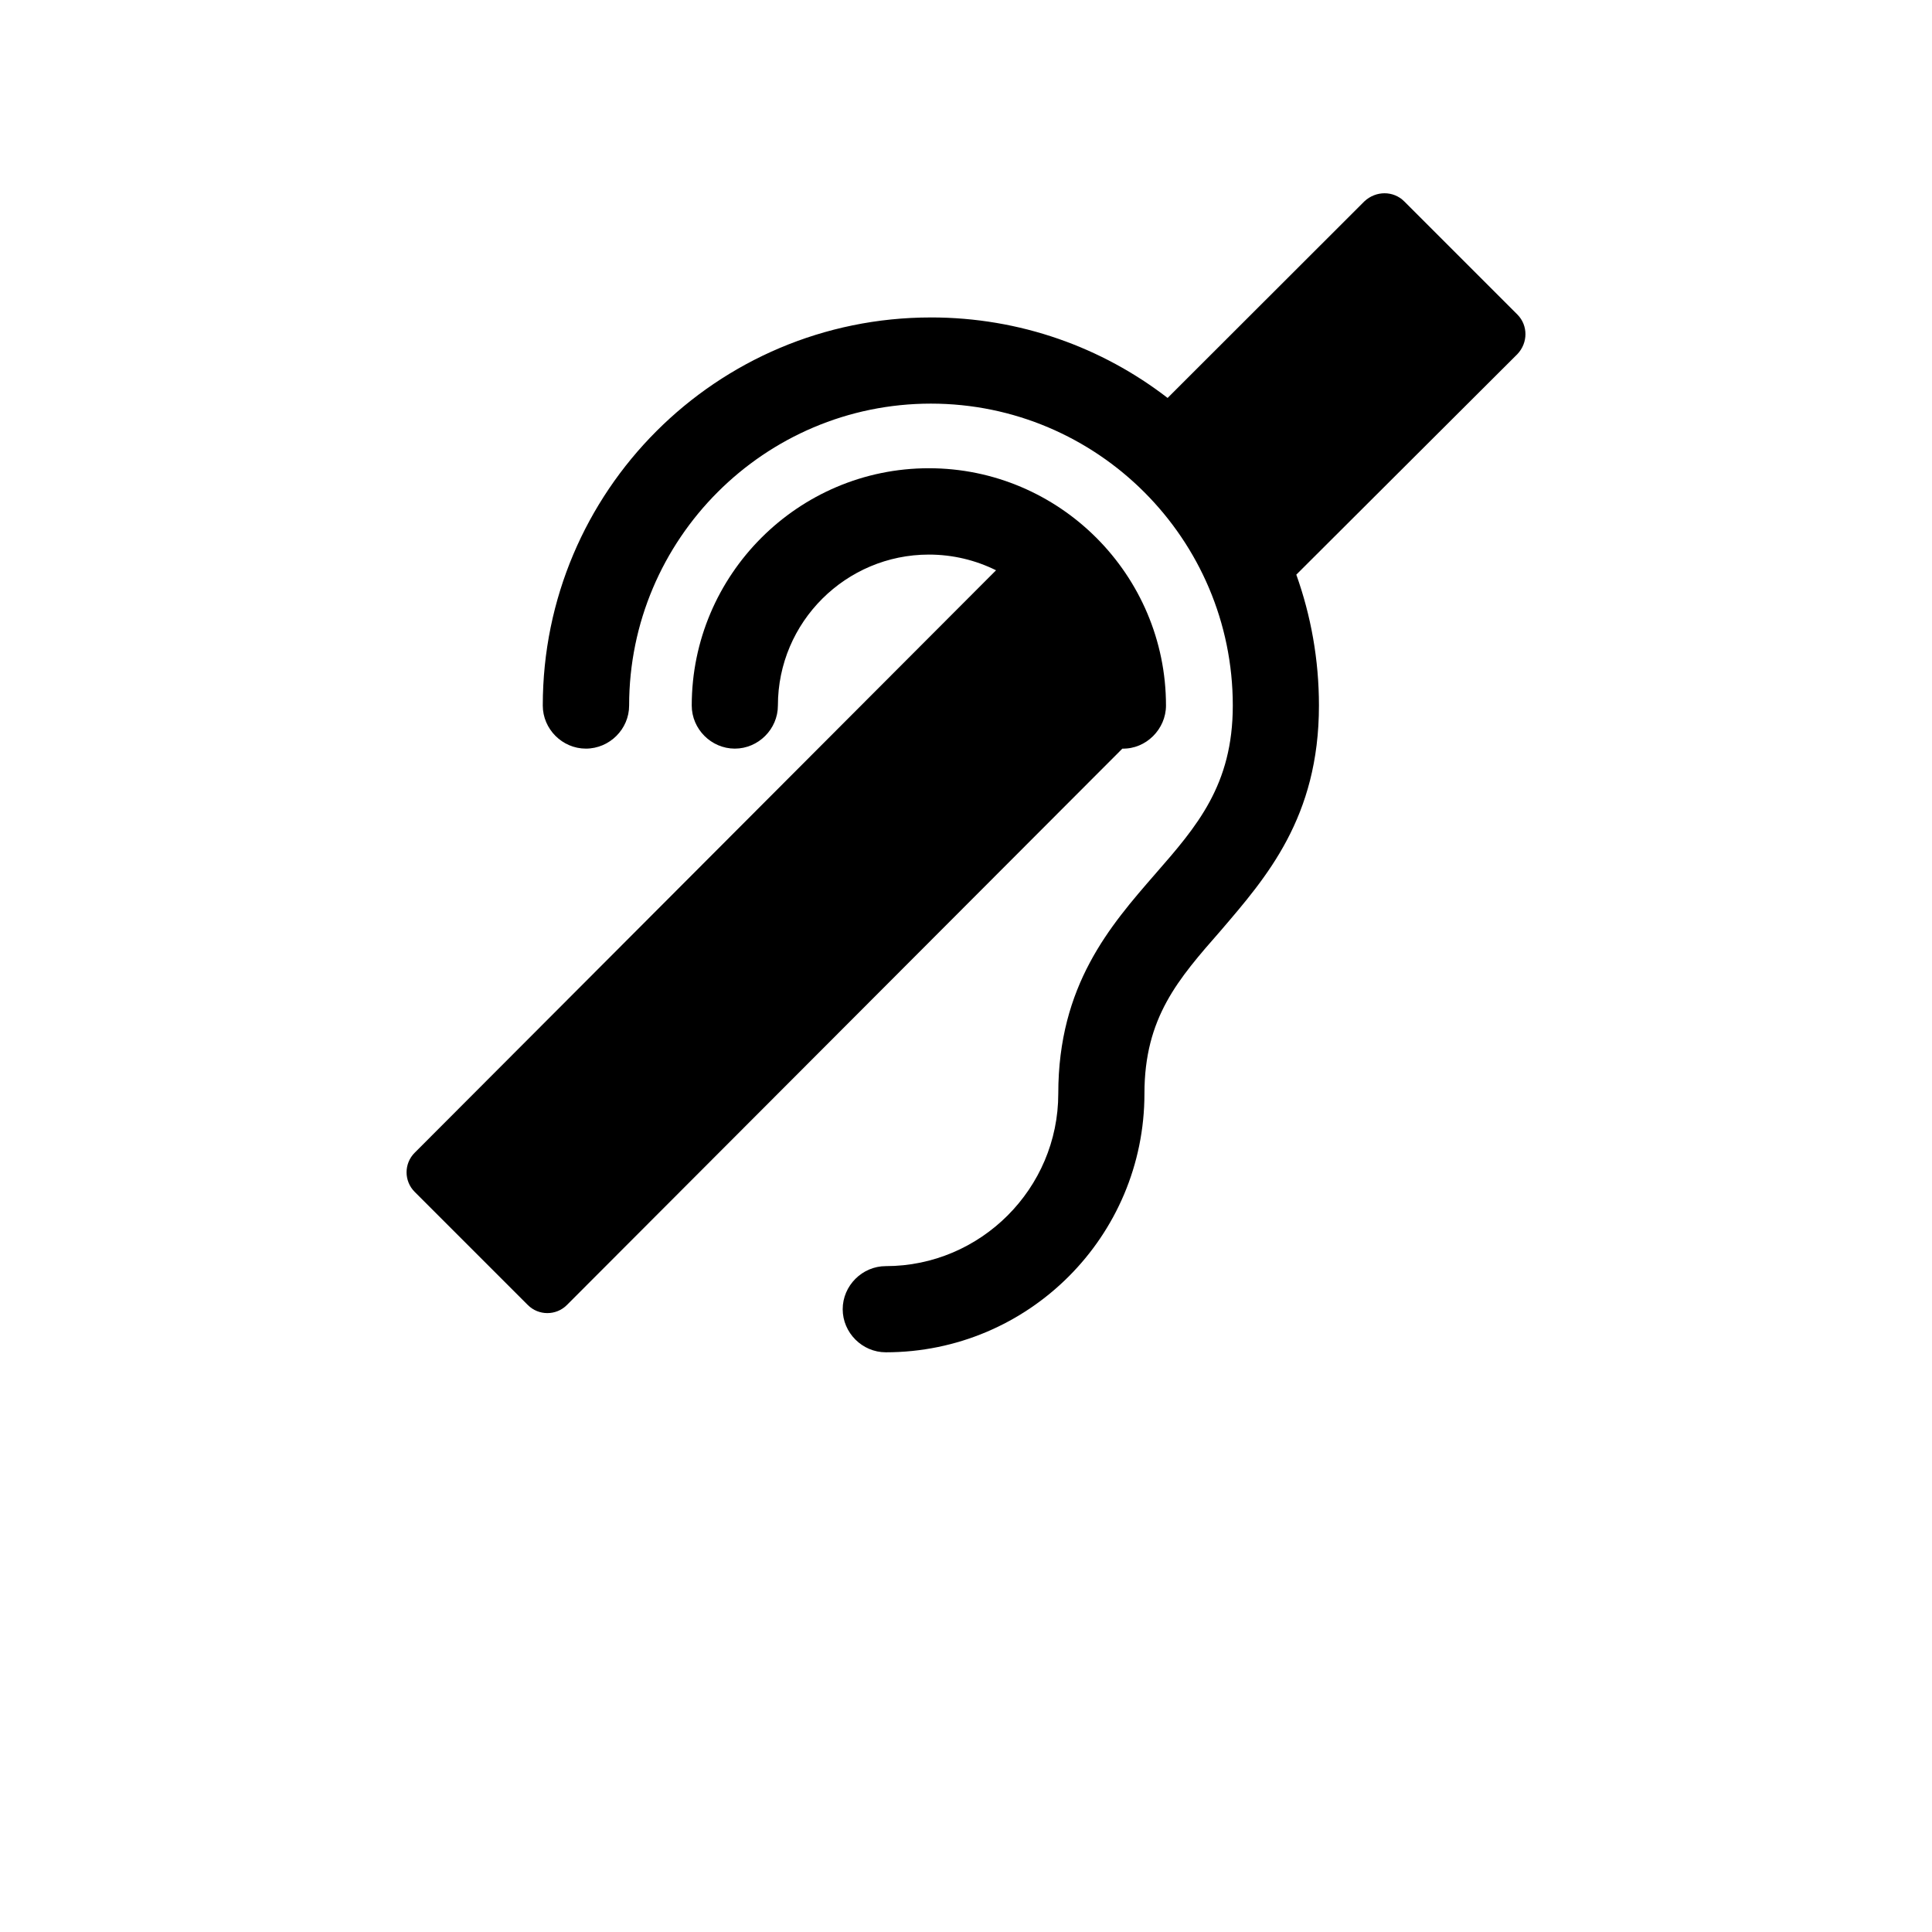 <?xml version="1.0" encoding="UTF-8"?> <svg width="700pt" height="700pt" version="1.1" viewBox="0 0 700 700" xmlns="http://www.w3.org/2000/svg" xmlns:xlink="http://www.w3.org/1999/xlink">  <g>   <path d="m406.65 271.24c8.598 0.199 15.809-7.078 15.809-15.609 0-47.355-38.559-85.98-85.914-85.98s-85.914 38.625-85.914 85.98c0 8.531 7.078 15.609 15.609 15.609s15.609-7.078 15.609-15.609c0-30.293 24.668-54.695 54.695-54.695 8.73 0 16.996 2.051 24.34 5.688l-210.65 211.05c-3.902 3.902-3.902 10.25 0 14.152l41.008 41.008c3.902 3.902 10.25 3.902 14.152 0l201.26-201.59z" fill-rule="evenodd"/>   <path d="m337.27 115.02c-77.648 0-140.61 62.965-140.61 140.61 0 8.531 7.078 15.609 15.609 15.609 8.598 0 15.676-7.078 15.676-15.609 0-60.32 49.074-109.39 109.33-109.39 60.32 0 109.39 49.074 109.39 109.39 0 28.77-12.965 43.719-28.109 61.047-16.336 18.785-35.121 40.277-35.121 79.566 0 34.391-28.109 62.5-62.5 62.5-8.531 0-15.609 7.078-15.609 15.609s7.078 15.609 15.609 15.609c51.785 0 93.719-42 93.719-93.719 0-27.578 12.234-41.469 27.645-59.062 16.535-19.312 35.582-41.008 35.582-81.551 0-16.668-2.91-32.605-8.203-47.422l80.094-79.895c3.902-4.102 3.902-10.449 0-14.352l-41.008-41.008c-3.902-3.902-10.25-3.902-14.418 0l-71.297 71.23c-23.742-18.32-53.441-29.168-85.781-29.168z" fill-rule="evenodd"/>   <use x="70" y="560.992" xlink:href="#s"/>   <use x="70.242" y="560.992" xlink:href="#c"/>   <use x="70.406" y="560.992" xlink:href="#b"/>   <use x="70.629" y="560.992" xlink:href="#d"/>   <use x="70.852" y="560.992" xlink:href="#a"/>   <use x="71.012" y="560.992" xlink:href="#b"/>   <use x="71.234" y="560.992" xlink:href="#m"/>   <use x="71.586" y="560.992" xlink:href="#l"/>   <use x="71.824" y="560.992" xlink:href="#g"/>   <use x="72.156" y="560.992" xlink:href="#k"/>   <use x="72.391" y="560.992" xlink:href="#f"/>   <use x="72.629" y="560.992" xlink:href="#j"/>   <use x="72.863" y="560.992" xlink:href="#a"/>   <use x="73.02" y="560.992" xlink:href="#f"/>   <use x="73.258" y="560.992" xlink:href="#c"/>   <use x="73.535" y="560.992" xlink:href="#i"/>   <use x="73.73" y="560.992" xlink:href="#d"/>   <use x="73.953" y="560.992" xlink:href="#h"/>   <use x="74.188" y="560.992" xlink:href="#g"/>   <use x="74.406" y="560.992" xlink:href="#d"/>   <use x="70" y="561.324" xlink:href="#r"/>   <use x="70.145" y="561.324" xlink:href="#c"/>   <use x="70.309" y="561.324" xlink:href="#e"/>   <use x="70.535" y="561.324" xlink:href="#q"/>   <use x="70.992" y="561.324" xlink:href="#a"/>   <use x="71.152" y="561.324" xlink:href="#h"/>   <use x="71.387" y="561.324" xlink:href="#b"/>   <use x="71.727" y="561.324" xlink:href="#p"/>   <use x="72.004" y="561.324" xlink:href="#e"/>   <use x="72.23" y="561.324" xlink:href="#f"/>   <use x="72.465" y="561.324" xlink:href="#j"/>   <use x="72.816" y="561.324" xlink:href="#o"/>   <use x="73.059" y="561.324" xlink:href="#c"/>   <use x="73.223" y="561.324" xlink:href="#e"/>   <use x="73.449" y="561.324" xlink:href="#n"/>   <use x="73.562" y="561.324" xlink:href="#b"/>   <use x="73.785" y="561.324" xlink:href="#i"/>   <use x="73.984" y="561.324" xlink:href="#a"/>  </g> </svg>
